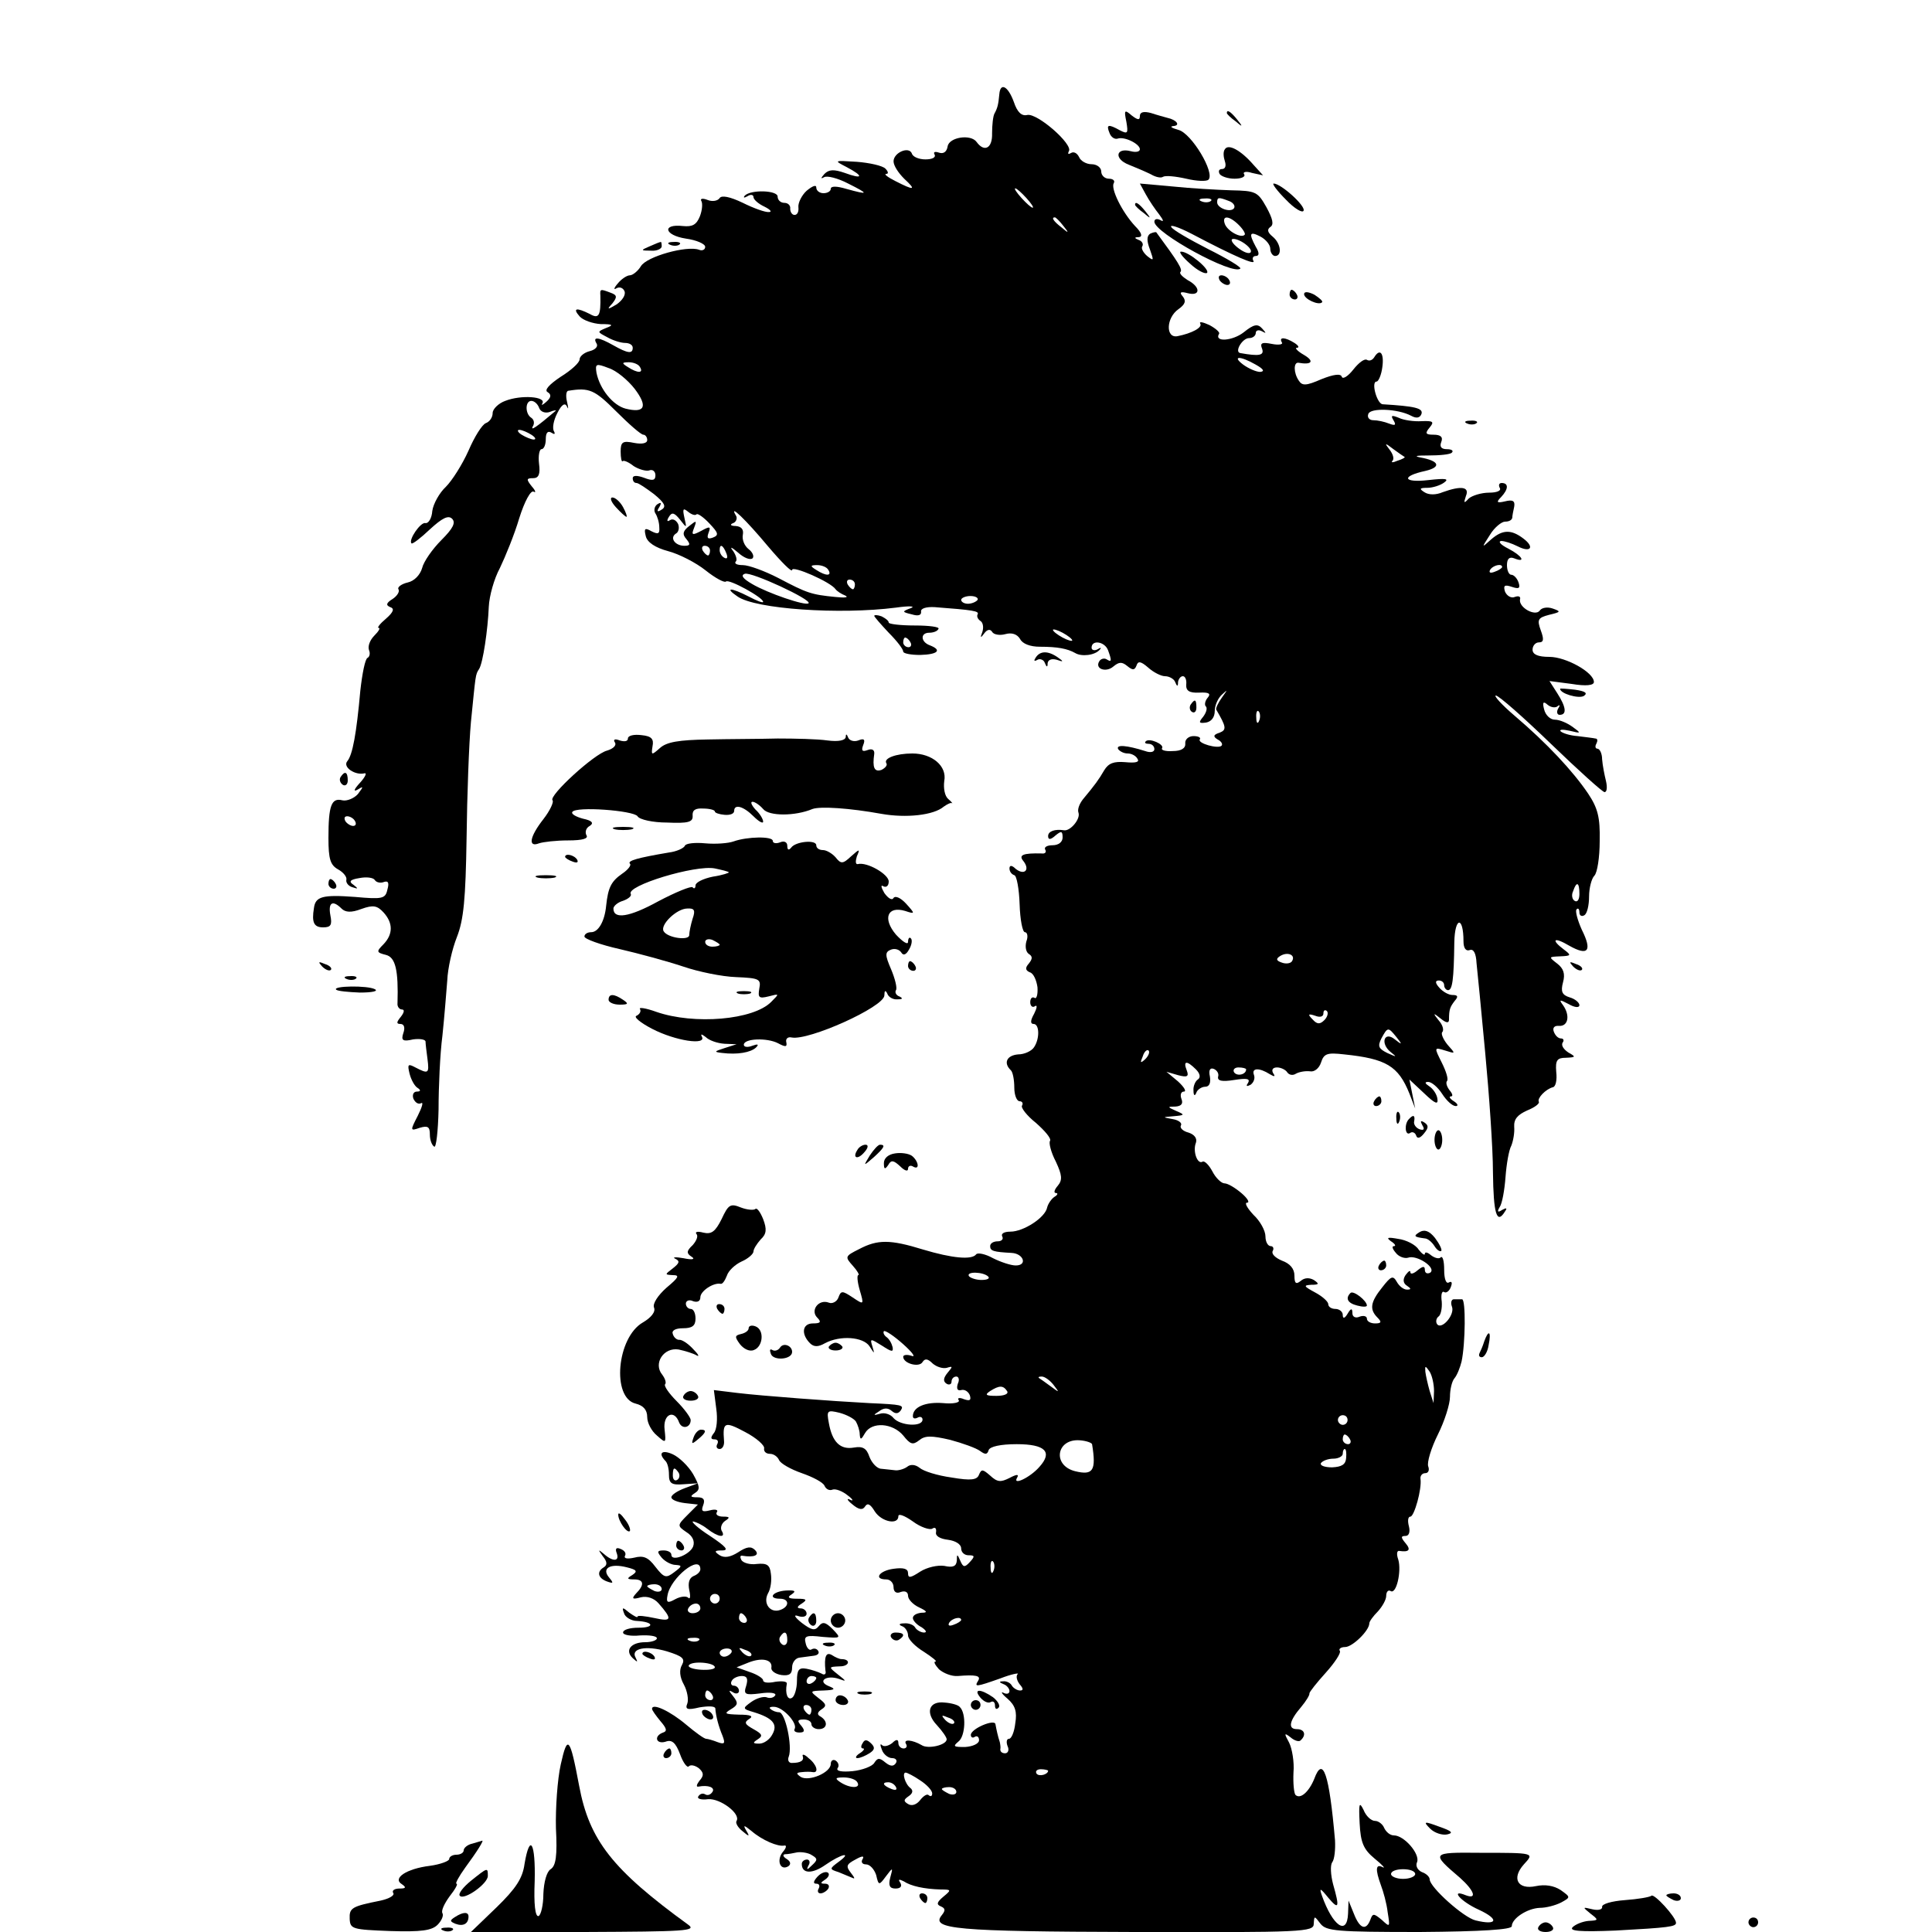 <?xml version="1.0" standalone="no"?>
<!DOCTYPE svg PUBLIC "-//W3C//DTD SVG 20010904//EN"
 "http://www.w3.org/TR/2001/REC-SVG-20010904/DTD/svg10.dtd">
<svg version="1.0" xmlns="http://www.w3.org/2000/svg"
 width="400pt" height="400pt" viewBox="0 0 400 400"
 preserveAspectRatio="xMidYMid meet">
<g transform="translate(0,400) scale(0.1,-0.1)"
fill="#000000" stroke="none">
<path d="M2069 3805 c-2 -22 -4 -29 -10 -40 -3 -5 -5 -24 -5 -41 1 -31 -16
-40 -32 -18 -12 17 -57 10 -60 -9 -2 -12 -9 -16 -18 -13 -9 3 -12 1 -9 -4 3
-6 -5 -10 -19 -10 -13 0 -26 5 -28 12 -6 16 -38 2 -38 -16 0 -9 10 -24 22 -36
26 -24 21 -25 -18 -5 -16 8 -25 15 -19 15 5 0 4 5 -2 11 -6 6 -33 12 -59 14
-48 3 -48 3 -21 -11 36 -19 34 -26 -4 -12 -23 8 -33 7 -42 -2 -8 -9 -8 -11 -1
-7 6 4 29 -2 50 -13 44 -22 43 -24 -4 -11 -20 6 -32 6 -32 0 0 -5 -7 -9 -15
-9 -8 0 -15 5 -15 12 0 6 -8 3 -20 -7 -10 -9 -18 -25 -17 -34 1 -9 -2 -16 -8
-16 -5 0 -9 6 -9 13 1 6 -4 12 -12 12 -8 0 -14 6 -14 13 0 13 -55 15 -68 2 -4
-5 -1 -5 6 -1 6 4 12 3 12 -2 0 -5 10 -14 23 -20 12 -6 16 -11 9 -11 -7 -1
-32 8 -54 19 -27 13 -44 16 -48 10 -4 -6 -15 -8 -25 -4 -10 4 -16 3 -13 -2 3
-5 2 -19 -3 -32 -7 -17 -15 -22 -35 -20 -44 5 -39 -19 6 -26 22 -3 40 -11 40
-17 0 -6 -6 -9 -13 -6 -25 9 -108 -14 -120 -34 -6 -10 -17 -19 -23 -19 -6 0
-18 -8 -25 -17 -8 -9 -9 -14 -3 -10 7 4 14 1 17 -6 3 -8 -5 -19 -16 -27 -20
-12 -21 -11 -9 2 10 13 10 17 -4 22 -21 8 -22 8 -21 -6 1 -42 -3 -49 -22 -38
-28 14 -36 12 -21 -5 7 -8 27 -15 44 -16 25 0 27 -2 11 -8 -19 -8 -19 -8 2
-19 12 -7 29 -12 37 -12 9 0 16 -4 16 -10 0 -13 -10 -12 -40 5 -30 17 -44 19
-35 4 4 -6 -2 -13 -14 -16 -12 -3 -21 -11 -21 -17 0 -7 -18 -23 -39 -36 -24
-16 -35 -28 -27 -32 8 -5 7 -11 -3 -20 -8 -7 -11 -8 -8 -3 8 14 -44 18 -77 5
-14 -5 -26 -17 -26 -25 0 -9 -6 -18 -14 -21 -8 -3 -24 -29 -36 -57 -13 -29
-34 -62 -47 -75 -13 -12 -26 -35 -28 -50 -1 -15 -8 -26 -14 -25 -10 3 -36 -35
-29 -42 2 -2 19 11 38 29 25 23 38 30 46 22 8 -8 2 -20 -22 -44 -19 -19 -37
-45 -40 -58 -4 -14 -16 -27 -30 -30 -13 -3 -22 -10 -19 -14 3 -5 -3 -14 -12
-20 -13 -8 -15 -13 -5 -17 9 -3 7 -10 -9 -24 -12 -10 -19 -19 -15 -19 4 0 0
-7 -9 -16 -9 -9 -14 -22 -11 -30 3 -7 1 -14 -3 -16 -5 -2 -11 -32 -15 -68 -8
-89 -16 -133 -27 -146 -10 -12 16 -30 36 -25 5 1 1 -8 -10 -20 -12 -13 -14
-19 -5 -14 13 8 13 7 1 -9 -8 -9 -23 -15 -32 -13 -23 6 -29 -11 -29 -78 0 -44
4 -56 20 -65 11 -6 19 -16 17 -22 -1 -6 5 -13 13 -15 12 -4 12 -3 2 5 -11 7
-7 11 12 14 15 3 29 1 32 -4 3 -5 12 -7 19 -4 9 3 11 -2 7 -16 -4 -19 -11 -20
-67 -15 -67 5 -82 1 -85 -23 -5 -30 0 -40 19 -40 16 0 19 5 15 25 -5 27 5 32
23 14 8 -8 20 -9 41 -1 25 9 33 7 46 -7 20 -22 20 -45 0 -66 -15 -15 -15 -17
5 -22 20 -5 26 -32 24 -100 -1 -7 4 -13 9 -13 6 0 5 -6 -2 -15 -9 -11 -10 -15
-1 -15 8 0 10 -8 6 -19 -5 -15 -1 -18 20 -13 14 2 25 0 26 -4 0 -5 2 -21 4
-36 4 -31 2 -32 -25 -18 -15 8 -17 7 -12 -13 3 -12 10 -25 16 -29 8 -5 7 -8
-1 -8 -7 0 -10 -7 -7 -15 4 -8 10 -12 16 -9 5 3 2 -8 -7 -26 -16 -31 -16 -32
4 -25 17 5 21 2 21 -14 0 -11 4 -22 9 -25 4 -3 8 32 9 77 0 46 3 115 8 153 4
38 8 89 10 114 1 25 10 65 20 90 14 36 18 78 20 205 1 88 5 196 9 240 10 99 9
98 17 110 8 13 18 81 20 129 1 22 11 58 23 80 11 23 30 69 40 103 11 35 24 59
30 55 5 -3 4 2 -4 11 -12 15 -11 17 3 17 11 0 15 8 12 30 -2 17 1 30 5 30 5 0
9 9 9 21 0 13 4 18 12 13 6 -4 8 -3 5 3 -4 6 -1 23 7 38 9 18 16 22 20 13 3
-7 3 -3 0 10 -3 12 -2 23 3 23 43 7 54 2 98 -42 27 -27 52 -49 57 -49 4 0 8
-5 8 -11 0 -7 -11 -9 -27 -6 -24 5 -28 2 -28 -18 0 -13 2 -22 4 -20 2 3 13 -2
23 -10 11 -7 26 -11 32 -9 7 3 13 -2 13 -10 0 -11 -6 -12 -24 -5 -14 5 -23 5
-23 -1 0 -6 3 -10 8 -10 4 0 20 -11 36 -23 22 -18 26 -26 16 -32 -9 -6 -11 -4
-5 5 5 9 4 11 -4 6 -6 -4 -8 -13 -4 -19 4 -6 8 -19 8 -29 1 -13 -2 -15 -16 -8
-14 8 -16 6 -12 -10 3 -13 20 -24 46 -31 23 -6 58 -24 78 -40 20 -16 39 -26
42 -23 6 6 77 -33 77 -42 0 -3 -13 2 -30 11 -37 19 -51 19 -23 0 37 -26 211
-38 328 -23 28 4 41 3 31 -1 -19 -7 -19 -8 2 -13 13 -4 20 -2 19 6 -1 6 10 10
28 9 79 -6 93 -8 89 -15 -2 -4 0 -9 5 -13 6 -3 8 -13 5 -23 -5 -13 -4 -14 4
-3 6 8 12 9 16 3 3 -6 16 -8 27 -5 14 4 25 0 31 -10 5 -10 21 -16 41 -16 37 0
57 -4 73 -13 13 -8 41 -5 51 7 4 4 2 5 -4 1 -7 -4 -13 -2 -13 3 0 17 27 13 34
-5 8 -22 8 -26 -3 -19 -5 3 -12 1 -15 -4 -10 -16 14 -24 29 -11 12 10 18 10
29 1 11 -9 15 -9 19 1 3 10 9 9 24 -4 11 -10 27 -18 35 -18 9 0 19 -6 21 -12
4 -10 6 -10 6 0 1 6 5 12 10 12 5 0 8 -8 7 -17 -1 -13 6 -18 27 -17 20 1 25
-2 17 -11 -5 -6 -7 -15 -3 -18 3 -4 0 -13 -6 -21 -10 -12 -9 -14 6 -12 11 2
18 11 18 24 0 12 7 27 15 34 12 11 12 11 0 -6 -8 -11 -13 -22 -12 -25 21 -36
22 -42 7 -48 -13 -4 -14 -8 -4 -14 8 -4 11 -10 8 -13 -7 -7 -50 5 -45 13 3 4
-3 7 -13 7 -10 0 -18 -7 -17 -15 1 -10 -8 -16 -26 -16 -15 -1 -25 2 -22 6 5 8
-27 22 -34 14 -3 -3 0 -5 6 -5 7 0 12 -5 12 -11 0 -6 -8 -8 -19 -4 -38 12 -61
14 -56 4 4 -5 12 -9 20 -9 8 0 17 -5 20 -11 5 -7 -4 -9 -25 -7 -24 2 -35 -2
-44 -17 -11 -19 -19 -30 -44 -60 -7 -9 -12 -21 -9 -28 4 -13 -17 -38 -30 -36
-19 3 -33 -2 -33 -12 0 -8 5 -8 15 1 12 10 15 10 15 -4 0 -9 -8 -16 -21 -16
-11 0 -18 -4 -15 -9 3 -5 0 -9 -7 -8 -39 1 -49 -3 -38 -16 14 -18 2 -30 -16
-16 -8 8 -13 8 -13 1 0 -6 4 -12 10 -14 5 -1 10 -29 11 -60 1 -32 6 -58 11
-58 5 0 7 -9 3 -19 -3 -11 -1 -22 5 -26 8 -5 8 -10 0 -20 -8 -9 -7 -14 2 -18
8 -2 14 -17 16 -31 1 -15 -2 -25 -6 -22 -5 3 -9 -1 -9 -9 0 -8 5 -12 10 -8 5
3 4 -4 -2 -16 -8 -14 -8 -21 -1 -21 12 0 13 -30 1 -48 -5 -8 -20 -15 -33 -15
-24 -2 -31 -18 -15 -33 4 -4 7 -20 7 -36 0 -15 5 -28 11 -28 5 0 8 -4 5 -9 -3
-4 10 -21 29 -36 18 -16 32 -32 29 -37 -3 -4 2 -24 12 -43 13 -28 14 -38 4
-50 -7 -8 -9 -15 -4 -15 5 0 4 -4 -3 -8 -6 -4 -13 -14 -15 -22 -4 -21 -49 -50
-76 -50 -13 0 -20 -4 -17 -10 3 -5 -1 -10 -9 -10 -9 0 -16 -4 -16 -10 0 -10 7
-12 44 -14 25 -1 34 -26 9 -26 -10 0 -31 7 -47 15 -16 9 -32 12 -35 8 -9 -12
-50 -8 -110 10 -68 21 -94 21 -132 1 -30 -15 -30 -16 -13 -35 9 -10 14 -19 11
-19 -3 0 -2 -14 3 -31 9 -31 9 -31 -15 -15 -21 14 -24 14 -29 0 -3 -9 -13 -14
-20 -11 -21 8 -39 -16 -24 -31 9 -9 7 -12 -9 -12 -22 0 -25 -22 -6 -41 8 -8
17 -8 31 0 32 17 79 13 92 -6 11 -17 11 -17 6 0 -5 16 -4 16 20 1 20 -13 24
-14 22 -3 -2 8 -7 17 -13 21 -5 4 -7 9 -5 12 3 2 21 -10 40 -27 19 -17 27 -28
17 -24 -9 3 -17 2 -17 -2 0 -14 33 -23 40 -11 5 8 11 7 21 -3 8 -7 21 -11 29
-9 13 4 13 3 2 -10 -9 -11 -10 -18 -2 -23 5 -3 10 -1 10 4 0 6 4 11 10 11 5 0
7 -7 3 -15 -3 -10 -1 -15 7 -13 7 2 15 -3 18 -11 3 -10 0 -12 -12 -8 -9 4 -15
3 -11 -2 3 -5 -12 -8 -32 -6 -37 3 -63 -8 -63 -27 0 -5 4 -6 10 -3 5 3 10 1
10 -4 0 -16 -46 -13 -60 3 -6 8 -19 12 -28 9 -14 -4 -15 -3 -2 5 9 7 18 8 26
1 8 -7 14 -6 19 1 7 11 3 12 -65 15 -76 4 -223 15 -273 21 l-49 6 5 -39 c3
-21 1 -43 -5 -50 -7 -9 -7 -13 1 -13 7 0 9 -4 6 -10 -3 -5 -1 -10 5 -10 6 0
10 8 9 17 -3 39 1 41 44 18 23 -12 41 -28 39 -34 -1 -6 4 -11 12 -11 8 0 16
-6 19 -13 3 -7 24 -19 47 -27 23 -8 44 -19 47 -26 3 -7 10 -11 17 -8 6 2 20
-3 31 -12 11 -8 13 -13 5 -9 -8 4 -6 -1 4 -9 14 -12 22 -13 27 -5 5 8 11 5 20
-10 14 -22 49 -29 49 -10 0 6 13 1 30 -11 16 -12 35 -18 40 -15 6 4 9 1 8 -7
-2 -8 8 -14 25 -16 15 -2 27 -9 27 -18 0 -8 7 -14 15 -14 13 0 14 -2 3 -14
-11 -12 -14 -11 -20 3 -6 14 -7 14 -7 0 -1 -12 -8 -15 -26 -11 -14 2 -36 -3
-50 -12 -20 -13 -25 -14 -25 -3 0 9 -9 12 -30 9 -30 -4 -42 -22 -15 -22 8 0
15 -7 15 -16 0 -10 6 -14 15 -10 9 3 15 0 15 -8 0 -7 10 -18 23 -24 17 -8 18
-11 5 -11 -10 -1 -18 -5 -18 -11 0 -5 8 -14 18 -19 9 -6 12 -11 5 -11 -6 0
-15 5 -18 10 -3 6 -14 10 -23 9 -11 0 -12 -3 -4 -6 6 -2 12 -11 12 -19 0 -8
15 -23 33 -34 17 -11 28 -20 24 -20 -5 0 -1 -7 7 -16 9 -8 26 -15 39 -14 37 3
49 1 42 -10 -8 -13 -5 -13 46 5 23 9 40 12 36 9 -4 -4 -2 -13 4 -21 8 -9 8
-13 1 -13 -6 0 -14 5 -17 10 -3 6 -12 10 -18 9 -9 0 -9 -2 1 -6 6 -2 12 -9 12
-14 0 -6 -6 -7 -12 -4 -7 4 -4 -2 8 -12 16 -14 20 -27 16 -51 -2 -18 -8 -32
-13 -32 -5 0 -6 -7 -3 -15 4 -8 1 -15 -5 -15 -6 0 -10 3 -10 8 1 4 0 10 -1 15
-4 12 -7 26 -9 37 -1 12 -51 -9 -51 -22 0 -5 4 -7 8 -4 5 3 9 0 9 -7 0 -7 -13
-13 -29 -14 -23 0 -26 1 -14 11 15 11 17 59 3 72 -3 4 -17 8 -31 9 -33 4 -41
-21 -16 -47 11 -12 20 -25 20 -29 0 -12 -39 -21 -52 -12 -19 11 -39 13 -32 2
3 -5 0 -9 -5 -9 -6 0 -11 5 -11 11 0 8 -4 9 -13 0 -8 -6 -17 -8 -21 -4 -4 4
-4 0 0 -10 3 -9 13 -17 21 -17 8 0 11 -5 8 -10 -5 -8 -12 -7 -22 1 -12 10 -16
10 -23 -1 -4 -7 -25 -15 -45 -17 -22 -2 -34 0 -31 6 4 5 2 12 -4 16 -5 3 -10
0 -10 -7 0 -18 -45 -37 -62 -27 -10 7 -10 9 2 10 8 1 18 1 23 0 13 -2 8 16 -9
29 -8 8 -14 9 -12 4 3 -9 -4 -14 -23 -14 -6 0 -9 6 -6 13 8 21 -7 92 -20 92
-6 0 -14 3 -18 7 -4 3 1 5 10 4 19 -3 47 -35 40 -46 -2 -4 2 -7 10 -7 11 0 12
4 4 14 -9 10 -8 13 5 13 9 0 16 -4 16 -10 0 -5 7 -10 15 -10 18 0 20 16 4 26
-8 4 -7 9 2 15 11 7 10 11 -6 23 -19 15 -19 15 10 16 24 1 26 3 11 9 -25 10
-5 24 21 15 16 -6 16 -5 -2 9 -20 16 -20 16 4 17 20 0 23 15 3 15 -4 0 -13 4
-19 8 -13 8 -17 -3 -14 -32 2 -7 -2 -10 -8 -6 -6 3 -20 8 -31 10 -16 3 -20 -2
-20 -25 0 -16 -5 -32 -10 -35 -9 -6 -15 8 -11 29 1 5 -10 6 -24 4 -14 -3 -25
-2 -25 3 0 4 -12 12 -27 17 l-28 10 25 10 c28 11 50 6 47 -11 -1 -6 8 -13 21
-15 16 -2 22 2 22 16 0 10 7 19 15 20 8 1 22 3 30 4 8 1 12 5 9 10 -3 5 -9 6
-14 3 -4 -3 -10 3 -12 13 -4 15 1 17 35 13 39 -3 39 -3 21 16 -15 15 -21 16
-29 6 -8 -10 -15 -8 -35 7 -15 12 -18 18 -7 14 9 -3 17 -1 17 5 0 6 -6 11 -12
11 -9 0 -8 4 2 10 12 8 10 10 -10 10 -18 0 -21 3 -11 9 10 7 7 9 -12 8 -28 -2
-38 -17 -12 -17 19 0 20 -16 1 -23 -21 -8 -37 13 -26 34 6 10 8 28 6 41 -2 18
-8 22 -29 20 -14 -2 -28 2 -32 8 -3 6 -3 10 2 9 24 -4 37 1 26 12 -8 8 -17 7
-35 -5 -16 -10 -28 -12 -38 -6 -12 8 -11 10 5 10 15 0 8 8 -25 30 -25 16 -40
30 -35 30 6 -1 19 -7 29 -15 23 -18 40 -20 30 -4 -3 6 0 15 7 20 11 7 10 9 -4
9 -10 0 -16 4 -13 9 4 5 -3 7 -14 4 -16 -4 -19 -2 -14 11 4 11 1 16 -12 16
-15 0 -16 2 -5 9 11 7 10 14 -4 39 -10 17 -29 35 -42 41 -22 10 -31 3 -16 -13
5 -4 8 -17 8 -29 0 -18 5 -22 30 -20 l30 2 -27 -10 c-16 -6 -28 -14 -28 -19 0
-5 12 -10 28 -12 l27 -3 -22 -22 c-21 -21 -21 -22 -2 -35 13 -8 18 -19 14 -30
-7 -17 -45 -32 -45 -17 0 5 -7 9 -16 9 -14 0 -14 -3 -4 -15 7 -8 20 -15 29
-15 14 -1 13 -3 -3 -15 -17 -13 -21 -12 -39 11 -15 20 -25 24 -44 19 -14 -3
-22 -2 -19 4 3 5 -1 11 -9 14 -9 4 -12 1 -8 -9 6 -17 -8 -18 -27 -1 -12 10
-12 9 -2 -5 9 -11 10 -18 2 -23 -15 -9 -12 -22 6 -29 14 -5 15 -4 5 8 -16 19
2 30 37 21 20 -5 23 -8 11 -16 -12 -7 -11 -9 4 -9 20 0 22 -11 4 -29 -10 -11
-8 -13 10 -8 13 3 27 -2 36 -12 30 -34 28 -39 -8 -31 -19 4 -35 6 -35 3 0 -3
-7 1 -17 8 -14 12 -16 12 -11 -1 2 -8 15 -16 27 -16 35 -2 37 -14 3 -14 -18 0
-32 -4 -32 -10 0 -5 16 -8 35 -6 19 1 35 -1 35 -6 0 -4 -11 -8 -24 -8 -30 0
-43 -17 -26 -33 10 -9 11 -9 6 1 -11 19 21 26 65 13 32 -10 38 -15 31 -28 -6
-10 -5 -25 4 -41 7 -13 10 -31 7 -39 -5 -12 0 -14 25 -8 18 3 32 3 33 -2 1
-16 7 -38 15 -57 6 -16 4 -18 -10 -13 -10 4 -21 7 -24 7 -4 0 -22 13 -41 29
-33 28 -71 46 -71 33 0 -3 8 -14 17 -25 13 -15 15 -21 6 -24 -20 -7 -15 -25 5
-19 13 5 21 -2 30 -26 6 -17 15 -29 18 -25 4 4 13 2 21 -4 10 -9 11 -15 1 -26
-6 -8 -7 -13 -2 -12 21 4 35 -2 29 -11 -4 -6 -10 -8 -15 -5 -5 3 -11 1 -14 -4
-4 -5 6 -8 20 -6 25 2 68 -30 59 -45 -3 -4 3 -14 12 -21 14 -12 16 -12 8 1 -7
12 -5 12 11 -1 22 -19 55 -33 68 -30 5 1 4 -5 -3 -13 -14 -17 -6 -40 11 -30 6
4 5 10 -3 15 -8 5 -9 9 -4 10 6 0 17 2 26 4 9 1 23 -1 30 -6 12 -7 12 -10 0
-21 -10 -10 -12 -10 -7 0 4 6 2 12 -3 12 -6 0 -11 -4 -11 -9 0 -21 22 -21 49
-2 33 23 57 28 27 6 -19 -14 -19 -15 0 -21 10 -4 24 -10 29 -12 6 -3 4 1 -3
10 -11 14 -10 18 9 28 14 8 19 8 15 1 -4 -6 -1 -11 7 -11 8 0 17 -10 21 -22 5
-22 6 -22 20 -3 15 20 15 19 9 -3 -4 -16 -1 -22 11 -22 11 0 14 5 10 12 -5 7
-3 8 7 3 15 -10 42 -16 77 -17 22 0 22 -1 5 -15 -13 -11 -15 -16 -5 -20 9 -4
10 -8 2 -18 -24 -29 27 -34 398 -35 351 -1 372 0 372 17 1 17 1 17 14 0 12
-15 33 -17 205 -17 130 1 191 5 191 12 0 16 32 37 58 38 13 0 32 5 44 11 20
11 20 11 -1 26 -14 9 -32 12 -51 8 -38 -8 -51 16 -25 45 22 24 23 24 -92 24
-100 1 -101 0 -40 -52 29 -26 36 -45 12 -36 -34 14 -11 -13 27 -30 43 -20 38
-33 -7 -22 -25 6 -95 69 -95 85 0 5 -7 12 -16 15 -9 4 -14 13 -10 21 6 17 -27
55 -48 55 -8 0 -16 7 -20 15 -3 8 -12 15 -19 15 -8 0 -19 10 -24 23 -9 18 -10
13 -8 -28 2 -40 8 -54 31 -73 16 -13 23 -21 17 -18 -15 8 -16 -4 -4 -37 5 -13
12 -38 14 -56 5 -31 5 -32 -12 -16 -17 14 -19 14 -24 0 -9 -23 -22 -18 -34 13
l-11 27 -1 -27 c-2 -47 -32 -25 -54 37 -6 17 -4 17 13 -4 22 -26 24 -21 10 28
-5 19 -6 39 -2 45 5 6 7 27 6 46 -12 138 -25 176 -43 127 -11 -27 -29 -43 -39
-33 -3 4 -5 24 -4 46 2 22 -3 50 -9 62 -11 20 -10 21 3 11 8 -7 18 -10 21 -6
12 11 8 23 -8 23 -19 0 -16 17 9 46 10 12 18 25 17 28 0 3 15 22 34 43 18 20
32 41 29 45 -3 4 2 8 11 8 15 0 50 34 50 49 0 4 8 15 18 25 9 10 17 24 17 32
0 8 4 13 9 10 12 -8 23 41 16 65 -4 11 -3 19 2 18 20 -3 25 2 13 16 -10 12
-10 15 0 15 7 0 10 8 7 20 -3 11 -2 20 3 20 8 0 24 57 21 78 -1 6 3 12 10 12
6 0 9 6 6 14 -3 8 6 38 20 66 14 28 25 63 25 78 0 15 4 32 9 38 6 7 12 23 15
35 8 37 9 129 1 129 -4 0 -11 0 -17 0 -5 0 -7 -7 -4 -15 7 -17 -22 -50 -31
-36 -3 5 -1 12 3 15 5 3 8 17 7 31 -2 14 0 23 5 20 4 -3 11 2 14 11 3 8 2 12
-4 9 -6 -4 -10 7 -10 26 0 18 -3 29 -7 26 -3 -4 -12 -2 -20 4 -7 6 -13 8 -13
3 0 -4 -6 0 -13 9 -6 10 -26 20 -42 22 -22 4 -26 3 -15 -5 8 -5 11 -10 6 -10
-5 0 -3 -6 4 -14 6 -8 18 -12 25 -10 18 7 60 -21 46 -31 -6 -3 -11 -1 -11 6 0
8 -4 8 -15 -1 -8 -7 -15 -9 -15 -4 0 5 -4 2 -10 -6 -6 -9 -5 -17 3 -22 9 -6 9
-8 0 -8 -7 0 -16 7 -21 16 -8 14 -12 12 -30 -11 -25 -31 -27 -46 -10 -63 9 -9
8 -12 -5 -12 -9 0 -17 4 -17 10 0 5 -7 7 -15 4 -9 -4 -15 0 -15 7 0 11 -3 11
-10 -1 -6 -10 -10 -11 -10 -2 0 6 -7 12 -15 12 -8 0 -15 4 -15 10 0 5 -12 16
-27 24 -24 13 -25 15 -8 16 16 0 17 2 5 10 -9 5 -19 5 -27 -2 -10 -8 -13 -5
-13 11 0 14 -9 25 -26 31 -14 6 -22 14 -19 20 3 5 1 10 -4 10 -6 0 -11 9 -11
20 0 12 -11 32 -25 45 -13 14 -19 25 -13 25 6 0 1 9 -12 20 -13 11 -28 20 -35
20 -6 0 -18 11 -25 25 -7 13 -16 22 -20 20 -11 -7 -21 22 -14 39 3 9 -3 17
-15 21 -12 3 -19 10 -16 15 3 5 -5 11 -17 13 -22 4 -22 4 2 6 23 2 24 3 5 11
-18 8 -19 9 -1 9 12 1 16 6 12 16 -3 8 -1 15 5 15 6 0 1 9 -12 21 l-24 20 24
-7 c19 -5 23 -3 18 10 -8 20 0 21 19 2 9 -9 10 -17 4 -21 -5 -3 -10 -14 -9
-23 0 -11 3 -12 6 -4 2 6 11 12 18 12 9 0 12 8 10 21 -3 13 0 19 8 16 7 -3 11
-10 9 -16 -2 -9 8 -11 33 -7 26 4 34 3 29 -6 -5 -7 -3 -8 5 -4 7 5 10 14 7 21
-5 14 11 15 33 1 10 -6 12 -5 7 2 -4 7 -1 12 8 12 8 0 18 -5 21 -10 4 -6 12
-7 18 -3 7 4 20 6 29 5 9 -2 19 6 23 18 6 19 13 21 48 17 87 -9 112 -24 135
-81 l12 -31 -6 30 -6 30 31 -29 c22 -21 29 -24 27 -11 -1 9 -9 21 -17 26 -9 6
-10 9 -2 9 7 0 20 -11 29 -25 9 -14 21 -25 28 -25 6 0 4 5 -4 10 -8 5 -11 10
-6 10 5 0 3 6 -3 13 -6 8 -8 16 -5 19 3 4 -2 20 -11 38 -16 32 -16 32 7 25 22
-7 22 -7 5 12 -9 11 -14 23 -11 26 4 4 1 15 -7 24 -13 16 -12 17 4 4 11 -9 17
-10 17 -2 0 21 2 26 12 39 8 9 6 12 -5 12 -8 0 -20 7 -27 15 -9 10 -9 15 -1
15 6 0 11 -4 11 -10 0 -5 4 -10 8 -10 9 0 12 21 13 99 1 53 19 55 19 2 0 -14
5 -21 13 -18 8 3 13 -7 14 -27 2 -17 10 -101 18 -186 8 -85 16 -197 16 -247 1
-87 8 -109 25 -81 5 7 3 8 -6 3 -9 -6 -11 -4 -5 6 5 7 10 35 12 62 2 27 7 56
12 65 4 10 7 27 6 39 -1 16 7 25 27 34 15 6 26 14 24 18 -4 7 14 26 29 30 6 1
9 15 7 32 -2 24 2 29 20 29 21 1 21 2 5 11 -9 6 -15 14 -12 20 4 5 2 9 -3 9
-6 0 -12 6 -15 14 -3 8 1 13 11 12 19 -1 23 22 8 43 -9 12 -7 12 12 2 12 -7
22 -8 22 -2 0 5 -9 13 -20 16 -16 5 -19 12 -14 31 5 18 1 29 -12 39 -18 14
-18 14 6 15 23 1 24 2 8 14 -28 21 -21 27 11 8 39 -22 48 -11 26 33 -9 20 -14
39 -11 42 3 4 6 1 6 -6 0 -7 5 -9 10 -6 6 3 10 21 10 39 0 17 5 37 11 43 6 6
11 38 11 72 1 49 -4 68 -24 98 -31 46 -85 104 -152 161 -27 23 -44 42 -39 42
6 0 57 -45 114 -100 57 -55 107 -100 111 -100 5 0 6 10 3 23 -3 12 -7 32 -8
45 0 12 -5 22 -10 22 -4 0 -5 5 -2 10 3 6 3 11 -2 11 -4 1 -21 3 -37 5 -15 1
-31 6 -35 10 -3 4 5 4 19 1 24 -6 24 -5 6 8 -11 8 -27 15 -37 15 -9 0 -19 9
-22 21 -4 15 -2 18 7 10 7 -6 17 -7 21 -3 5 4 5 1 1 -5 -4 -7 -2 -13 3 -13 16
0 13 17 -5 45 l-16 25 46 -6 c30 -5 46 -3 46 4 0 20 -58 52 -92 52 -24 0 -35
5 -35 15 0 8 6 15 13 15 10 0 11 6 4 25 -8 22 -6 26 17 32 25 6 25 7 8 13 -11
4 -23 2 -27 -4 -9 -13 -44 6 -41 23 2 6 -3 8 -11 5 -7 -3 -16 2 -20 11 -4 13
-1 15 14 10 15 -5 18 -3 14 9 -3 9 -10 16 -15 16 -5 0 -9 9 -9 20 0 13 5 18
15 14 25 -10 17 5 -12 20 -16 8 -22 15 -15 16 7 0 22 -5 34 -11 27 -14 36 -2
12 16 -25 19 -43 19 -67 -2 -20 -18 -20 -18 -2 10 9 15 24 27 31 27 8 0 14 3
15 8 0 4 2 14 4 23 2 12 -3 15 -19 11 -17 -4 -19 -2 -8 9 15 16 16 29 1 29 -5
0 -7 -4 -4 -10 4 -6 -6 -10 -22 -10 -16 0 -35 -6 -42 -12 -10 -11 -11 -10 -6
5 8 19 -9 22 -48 8 -14 -6 -29 -6 -38 0 -11 7 -10 9 6 9 11 0 27 5 35 11 11 8
3 9 -33 5 -52 -6 -57 8 -6 19 34 8 29 21 -11 28 -14 3 -6 4 17 4 23 0 46 2 49
6 4 4 -1 7 -10 7 -12 0 -16 5 -12 15 4 10 -1 15 -16 15 -17 0 -18 3 -8 15 10
12 7 14 -17 13 -15 -1 -37 2 -47 7 -15 6 -17 5 -11 -5 6 -10 4 -12 -9 -7 -10
4 -24 7 -33 7 -8 0 -13 6 -10 13 4 13 61 11 89 -4 11 -6 18 -4 21 4 4 12 -14
16 -80 20 -12 0 -25 47 -13 47 4 0 10 14 12 30 4 29 -5 40 -17 20 -4 -6 -10
-8 -15 -5 -5 3 -17 -6 -28 -20 -11 -14 -22 -21 -24 -15 -2 7 -17 5 -42 -5 -32
-14 -40 -14 -47 -3 -11 16 -11 38 -1 37 28 -5 34 3 12 16 -14 8 -20 15 -15 15
6 0 3 5 -5 10 -19 12 -33 13 -26 1 3 -4 -6 -6 -21 -3 -20 4 -25 2 -20 -10 5
-14 -6 -16 -45 -9 -13 2 4 31 18 31 8 0 14 5 14 11 0 5 6 7 13 3 9 -5 9 -4 0
6 -9 10 -17 9 -38 -8 -23 -18 -62 -21 -51 -3 2 3 -7 11 -20 18 -13 6 -22 8
-19 3 5 -8 -17 -20 -47 -26 -25 -5 -24 38 2 56 14 10 16 17 9 26 -8 9 -5 11
10 7 27 -7 27 13 0 27 -11 7 -18 14 -15 17 5 5 -5 21 -50 82 -1 1 -7 0 -13 -3
-7 -5 -7 -15 0 -33 8 -23 8 -24 -6 -13 -8 7 -13 16 -10 20 3 5 -1 11 -7 13
-10 4 -10 6 0 6 8 1 6 9 -8 23 -27 29 -51 78 -44 89 3 5 -2 9 -10 9 -9 0 -16
7 -16 15 0 8 -9 15 -20 15 -11 0 -23 7 -26 15 -4 8 -11 12 -17 8 -5 -3 -7 -2
-4 4 9 14 -65 79 -86 75 -12 -3 -21 6 -28 27 -12 33 -28 41 -30 16z m56 -215
c10 -11 16 -20 13 -20 -3 0 -13 9 -23 20 -10 11 -16 20 -13 20 3 0 13 -9 23
-20z m76 -57 c13 -16 12 -17 -3 -4 -17 13 -22 21 -14 21 2 0 10 -8 17 -17z
m399 -288 c16 -9 19 -14 9 -15 -8 0 -24 7 -35 15 -24 18 -7 19 26 0z m-1286
-50 c28 -37 21 -51 -19 -41 -26 7 -53 40 -60 74 -3 19 -1 20 25 10 16 -5 40
-25 54 -43z m11 45 c8 -13 -5 -13 -25 0 -13 8 -13 10 2 10 9 0 20 -4 23 -10z
m-209 -84 c3 -9 13 -12 22 -9 9 4 15 4 12 2 -39 -33 -52 -42 -47 -32 4 6 3 14
-3 18 -13 8 -13 35 0 35 6 0 13 -6 16 -14z m-16 -56 c8 -5 11 -10 5 -10 -5 0
-17 5 -25 10 -8 5 -10 10 -5 10 6 0 17 -5 25 -10z m1808 -46 c2 -1 -5 -5 -15
-8 -9 -4 -14 -4 -10 0 4 4 1 14 -6 23 -11 14 -10 15 8 1 11 -8 21 -15 23 -16z
m-1466 -119 c2 3 15 -6 27 -19 18 -19 20 -24 7 -29 -11 -4 -13 -1 -9 10 5 13
3 14 -15 4 -19 -10 -21 -9 -15 6 6 16 5 16 -10 4 -13 -10 -15 -17 -6 -27 9
-11 8 -14 -4 -14 -19 0 -31 16 -18 25 6 3 8 12 5 20 -4 8 -11 12 -17 8 -6 -4
-7 -1 -2 7 6 10 11 9 23 -6 14 -18 14 -18 9 4 -4 18 -3 21 7 13 7 -6 15 -9 18
-6z m148 -66 c28 -33 50 -55 50 -49 0 10 80 -25 90 -40 3 -4 12 -10 20 -13 8
-4 -1 -5 -20 -3 -51 5 -59 8 -118 39 -29 15 -62 27 -74 27 -12 0 -18 3 -15 7
4 3 1 13 -5 22 -8 10 -4 9 10 -3 12 -11 25 -16 30 -12 4 4 0 13 -8 19 -9 7
-14 20 -12 30 2 11 -3 17 -15 18 -10 0 -13 3 -5 6 6 2 9 10 6 15 -17 28 21 -9
66 -63z m-120 -9 c0 -5 -2 -10 -4 -10 -3 0 -8 5 -11 10 -3 6 -1 10 4 10 6 0
11 -4 11 -10z m34 -6 c3 -8 2 -12 -4 -9 -6 3 -10 10 -10 16 0 14 7 11 14 -7z
m211 -34 c8 -13 -5 -13 -25 0 -13 8 -13 10 2 10 9 0 20 -4 23 -10z m1395 6 c0
-2 -7 -7 -16 -10 -8 -3 -12 -2 -9 4 6 10 25 14 25 6z m-1436 -75 c-6 -6 -85
21 -117 40 -19 11 -24 18 -15 21 13 5 140 -54 132 -61z m96 39 c0 -5 -2 -10
-4 -10 -3 0 -8 5 -11 10 -3 6 -1 10 4 10 6 0 11 -4 11 -10z m254 -32 c-3 -4
-12 -8 -20 -8 -8 0 -14 4 -14 8 0 4 9 8 19 8 11 0 17 -4 15 -8z m196 -84 c0
-2 -9 0 -20 6 -11 6 -20 13 -20 16 0 2 9 0 20 -6 11 -6 20 -13 20 -16z m387
-166 c-3 -8 -6 -5 -6 6 -1 11 2 17 5 13 3 -3 4 -12 1 -19z m-1872 -208 c3 -5
2 -10 -4 -10 -5 0 -13 5 -16 10 -3 6 -2 10 4 10 5 0 13 -4 16 -10z m2535 -151
c0 -11 -4 -18 -10 -14 -5 3 -7 12 -3 20 7 21 13 19 13 -6z m-595 -139 c-3 -5
-13 -6 -21 -3 -12 4 -13 8 -3 14 15 9 32 2 24 -11z m67 -122 c-9 -9 -15 -9
-24 1 -11 11 -10 13 5 8 10 -4 17 -2 17 5 0 6 3 8 7 5 4 -4 1 -13 -5 -19z
m149 -35 c13 -16 12 -17 -3 -5 -22 18 -31 -8 -9 -26 14 -11 13 -11 -7 -2 -18
9 -20 14 -12 30 13 24 14 24 31 3z m-520 -46 c-10 -9 -11 -8 -5 6 3 10 9 15
12 12 3 -3 0 -11 -7 -18z m209 -21 c0 -11 -19 -15 -25 -6 -3 5 1 10 9 10 9 0
16 -2 16 -4z m-534 -429 c4 -4 -2 -7 -14 -7 -11 0 -23 4 -26 8 -6 10 30 9 40
-1z m923 -237 l-1 -25 -8 25 c-4 14 -8 32 -9 40 -1 13 0 13 9 0 5 -8 9 -26 9
-40z m-788 13 c13 -17 13 -17 -6 -3 -11 8 -22 16 -24 17 -2 2 0 3 6 3 6 0 17
-8 24 -17z m-96 -13 c4 -6 -6 -10 -22 -10 -22 0 -25 2 -13 10 19 12 27 12 35
0z m-313 -63 c4 -7 8 -19 8 -27 1 -12 3 -11 11 3 14 24 57 21 79 -5 15 -19 20
-20 33 -10 12 10 25 10 64 1 26 -7 54 -17 62 -23 11 -8 15 -8 18 2 3 7 24 12
58 12 59 0 75 -16 47 -47 -19 -22 -57 -40 -46 -22 4 7 -1 7 -16 -1 -18 -9 -25
-9 -40 5 -15 13 -18 14 -23 2 -4 -11 -16 -13 -57 -6 -29 4 -58 13 -66 20 -9 7
-19 8 -26 2 -7 -5 -19 -8 -25 -7 -7 1 -20 2 -28 3 -9 0 -20 12 -25 25 -6 18
-14 22 -32 19 -28 -5 -45 11 -52 51 -5 26 -3 27 22 21 15 -4 30 -12 34 -18z
m1018 3 c0 -5 -4 -10 -10 -10 -5 0 -10 5 -10 10 0 6 5 10 10 10 6 0 10 -4 10
-10z m5 -40 c3 -5 1 -10 -4 -10 -6 0 -11 5 -11 10 0 6 2 10 4 10 3 0 8 -4 11
-10z m-534 -10 c9 -55 2 -65 -35 -56 -48 12 -39 68 10 64 13 -1 24 -5 25 -8z
m526 -29 c-1 -13 -9 -18 -29 -19 -16 0 -26 4 -23 9 4 5 15 9 26 9 10 0 19 5
19 10 0 6 2 10 4 10 3 0 4 -8 3 -19z m-1382 -30 c3 -5 2 -12 -3 -15 -5 -3 -9
1 -9 9 0 17 3 19 12 6z m652 -203 c-3 -8 -6 -5 -6 6 -1 11 2 17 5 13 3 -3 4
-12 1 -19z m-607 3 c0 -5 -6 -11 -14 -14 -9 -4 -12 -14 -9 -29 3 -13 2 -20 -2
-16 -4 4 -16 3 -27 -3 -16 -9 -19 -7 -16 8 6 36 68 86 68 54z m-80 -41 c0 -5
-7 -7 -15 -4 -8 4 -15 8 -15 10 0 2 7 4 15 4 8 0 15 -4 15 -10z m120 -20 c0
-5 -4 -10 -10 -10 -5 0 -10 5 -10 10 0 6 5 10 10 10 6 0 10 -4 10 -10z m-40
-20 c0 -5 -7 -10 -16 -10 -8 0 -12 5 -9 10 3 6 10 10 16 10 5 0 9 -4 9 -10z
m95 -20 c3 -5 1 -10 -4 -10 -6 0 -11 5 -11 10 0 6 2 10 4 10 3 0 8 -4 11 -10z
m445 -4 c0 -2 -7 -7 -16 -10 -8 -3 -12 -2 -9 4 6 10 25 14 25 6z m-360 -42 c0
-8 -5 -12 -10 -9 -6 4 -8 11 -5 16 9 14 15 11 15 -7z m-183 0 c-3 -3 -12 -4
-19 -1 -8 3 -5 6 6 6 11 1 17 -2 13 -5z m67 -26 c-3 -4 -9 -8 -15 -8 -5 0 -9
4 -9 8 0 5 7 9 15 9 8 0 12 -4 9 -9z m41 -6 c-3 -3 -11 0 -18 7 -9 10 -8 11 6
5 10 -3 15 -9 12 -12z m-75 -24 c0 -4 -13 -6 -29 -5 -16 1 -27 5 -25 9 6 10
54 6 54 -4z m65 -38 c-6 -18 -3 -20 29 -16 20 3 34 1 31 -4 -3 -5 -11 -7 -18
-4 -7 2 -21 -2 -32 -10 -18 -13 -18 -14 6 -21 39 -12 50 -25 38 -46 -5 -10
-17 -19 -27 -19 -14 0 -14 2 -3 9 11 7 9 11 -9 21 -18 10 -20 14 -9 21 10 6 3
9 -21 9 -29 1 -32 2 -17 11 15 9 16 13 5 27 -10 12 -10 14 0 8 6 -4 12 -2 12
3 0 6 -5 11 -11 11 -5 0 -7 5 -4 10 3 6 13 10 21 10 11 0 13 -6 9 -20z m145
16 c0 -3 -4 -8 -10 -11 -5 -3 -10 -1 -10 4 0 6 5 11 10 11 6 0 10 -2 10 -4z
m-215 -36 c3 -5 1 -10 -4 -10 -6 0 -11 5 -11 10 0 6 2 10 4 10 3 0 8 -4 11
-10z m205 -30 c0 -5 -2 -10 -4 -10 -3 0 -8 5 -11 10 -3 6 -1 10 4 10 6 0 11
-4 11 -10z m295 -28 c-3 -3 -11 0 -18 7 -9 10 -8 11 6 5 10 -3 15 -9 12 -12z
m195 -98 c0 -8 -19 -13 -24 -6 -3 5 1 9 9 9 8 0 15 -2 15 -3z m-265 -20 c14
-9 25 -21 25 -27 0 -6 -3 -7 -7 -4 -3 4 -11 -1 -18 -10 -7 -9 -17 -13 -25 -8
-10 6 -9 9 1 16 9 6 10 12 4 17 -11 8 -18 32 -10 32 3 0 17 -7 30 -16z m-130
-4 c8 -13 -15 -13 -35 0 -12 8 -11 10 7 10 12 0 25 -4 28 -10z m80 -10 c3 -6
-1 -7 -9 -4 -18 7 -21 14 -7 14 6 0 13 -4 16 -10z m125 -10 c0 -5 -7 -7 -15
-4 -8 4 -15 8 -15 10 0 2 7 4 15 4 8 0 15 -4 15 -10z m950 -170 c0 -5 -11 -10
-25 -10 -14 0 -25 5 -25 10 0 6 11 10 25 10 14 0 25 -4 25 -10z"/>
<path d="M2332 3748 c4 -24 3 -26 -13 -18 -25 14 -29 12 -22 -5 3 -9 11 -14
17 -12 14 5 46 -11 46 -22 0 -5 -8 -7 -19 -4 -31 8 -35 -16 -4 -28 15 -6 36
-15 46 -20 10 -6 21 -8 25 -5 5 3 26 1 48 -4 21 -5 42 -6 46 -2 14 14 -35 96
-62 103 -14 4 -19 7 -11 8 16 1 7 13 -12 17 -7 2 -22 6 -34 10 -15 4 -23 2
-23 -6 0 -9 -4 -9 -17 1 -15 13 -16 11 -11 -13z"/>
<path d="M2540 3766 c0 -2 8 -10 18 -17 15 -13 16 -12 3 4 -13 16 -21 21 -21
13z"/>
<path d="M2536 3691 c-4 -5 -3 -16 0 -25 3 -9 1 -16 -6 -16 -6 0 -8 -4 -5 -10
3 -5 17 -10 31 -10 14 0 23 4 20 9 -4 5 4 7 16 3 l23 -5 -20 22 c-26 30 -52
44 -59 32z"/>
<path d="M2372 3598 c7 -13 20 -32 28 -42 9 -12 10 -16 3 -12 -7 4 -13 3 -13
-3 0 -23 163 -112 178 -97 2 3 -28 21 -66 40 -39 20 -74 40 -77 46 -4 6 15 0
42 -14 91 -48 134 -66 128 -56 -3 5 -1 10 5 10 7 0 8 6 0 19 -15 28 -13 33 10
21 11 -6 20 -17 20 -25 0 -8 5 -15 10 -15 15 0 12 26 -5 40 -11 9 -12 15 -5
20 8 5 5 17 -8 41 -18 32 -22 34 -73 35 -30 1 -84 4 -122 8 l-67 6 12 -22z
m135 -14 c-3 -3 -12 -4 -19 -1 -8 3 -5 6 6 6 11 1 17 -2 13 -5z m37 0 c9 -3
14 -10 11 -15 -7 -10 -35 0 -35 12 0 11 3 11 24 3z m21 -50 c9 -9 14 -18 12
-20 -7 -8 -35 7 -41 22 -7 19 9 18 29 -2z m25 -54 c0 -6 -9 -5 -20 2 -11 7
-20 16 -20 21 0 4 9 3 20 -3 11 -6 20 -15 20 -20z"/>
<path d="M2662 3587 c18 -19 35 -29 37 -23 4 10 -47 56 -62 56 -4 0 7 -15 25
-33z"/>
<path d="M2350 3576 c0 -2 8 -10 18 -17 15 -13 16 -12 3 4 -13 16 -21 21 -21
13z"/>
<path d="M1345 3490 c-19 -8 -19 -9 3 -9 12 -1 22 4 22 9 0 6 -1 10 -2 9 -2 0
-12 -4 -23 -9z"/>
<path d="M1388 3493 c7 -3 16 -2 19 1 4 3 -2 6 -13 5 -11 0 -14 -3 -6 -6z"/>
<path d="M2464 3454 c15 -14 31 -22 35 -19 7 7 -39 45 -54 44 -5 0 3 -11 19
-25z"/>
<path d="M2525 3420 c3 -5 11 -10 16 -10 6 0 7 5 4 10 -3 6 -11 10 -16 10 -6
0 -7 -4 -4 -10z"/>
<path d="M2670 3390 c0 -5 5 -10 11 -10 5 0 7 5 4 10 -3 6 -8 10 -11 10 -2 0
-4 -4 -4 -10z"/>
<path d="M2700 3391 c0 -10 30 -24 37 -17 3 2 -5 9 -16 16 -12 6 -21 7 -21 1z"/>
<path d="M3038 3123 c7 -3 16 -2 19 1 4 3 -2 6 -13 5 -11 0 -14 -3 -6 -6z"/>
<path d="M1275 2950 c10 -11 20 -20 22 -20 2 0 -1 9 -7 20 -6 11 -16 20 -22
20 -6 0 -3 -9 7 -20z"/>
<path d="M1810 2725 c0 -2 14 -18 30 -35 17 -17 30 -34 30 -39 0 -4 16 -7 35
-7 37 1 46 10 20 20 -19 7 -20 26 -1 26 8 0 17 3 19 8 3 4 -19 7 -49 7 -30 0
-54 3 -54 6 0 4 -7 9 -15 13 -8 3 -15 3 -15 1z m75 -55 c3 -5 1 -10 -4 -10 -6
0 -11 5 -11 10 0 6 2 10 4 10 3 0 8 -4 11 -10z"/>
<path d="M2144 2638 c-4 -6 -3 -8 4 -4 5 3 13 0 15 -6 4 -10 6 -10 6 -1 1 7 8
10 19 7 14 -5 15 -4 2 5 -20 14 -37 14 -46 -1z"/>
<path d="M3230 2574 c0 -10 38 -21 49 -15 9 6 3 10 -18 13 -17 2 -31 3 -31 2z"/>
<path d="M2465 2541 c-3 -5 -2 -12 3 -15 5 -3 9 1 9 9 0 17 -3 19 -12 6z"/>
<path d="M1300 2471 c0 -6 -7 -7 -17 -4 -10 4 -14 2 -10 -4 4 -6 -3 -13 -16
-17 -26 -6 -122 -94 -113 -103 3 -3 -5 -21 -19 -39 -29 -37 -32 -59 -9 -50 9
3 36 6 60 6 31 0 43 4 38 11 -3 6 -1 15 7 19 9 6 5 11 -14 15 -15 4 -25 10
-22 14 7 12 127 3 135 -9 4 -7 32 -13 61 -13 44 -2 54 1 53 14 -1 12 6 16 22
15 13 0 24 -3 24 -6 0 -3 9 -6 20 -7 11 -1 20 2 20 8 0 15 19 10 40 -11 11
-11 20 -16 20 -11 0 5 -7 17 -16 25 -8 9 -11 16 -6 16 5 0 15 -7 22 -15 12
-15 66 -15 102 0 16 6 77 2 143 -10 51 -9 108 -3 129 15 7 5 15 9 17 7 2 -1
-1 3 -8 9 -7 6 -10 22 -8 37 6 31 -25 57 -66 57 -34 0 -60 -10 -54 -20 3 -4
-2 -10 -10 -14 -15 -5 -19 5 -15 33 1 8 -4 12 -14 8 -11 -4 -13 -1 -9 10 5 12
2 15 -10 10 -8 -3 -18 -1 -21 6 -3 8 -5 8 -5 1 -1 -7 -15 -10 -38 -7 -21 3
-67 4 -103 4 -36 -1 -101 -1 -145 -2 -59 -1 -85 -5 -99 -18 -17 -15 -18 -15
-15 4 3 15 -2 21 -23 23 -16 2 -28 -1 -28 -7z"/>
<path d="M705 2391 c-3 -5 -1 -12 5 -16 5 -3 10 1 10 9 0 18 -6 21 -15 7z"/>
<path d="M1273 2283 c9 -2 25 -2 35 0 9 3 1 5 -18 5 -19 0 -27 -2 -17 -5z"/>
<path d="M1519 2258 c-11 -4 -37 -6 -59 -4 -21 2 -40 0 -42 -5 -2 -5 -17 -12
-33 -14 -65 -11 -86 -17 -81 -23 4 -3 -4 -13 -16 -21 -23 -16 -29 -29 -33 -66
-3 -32 -16 -55 -31 -55 -8 0 -14 -4 -14 -9 0 -5 33 -17 73 -26 39 -9 98 -25
131 -36 32 -11 81 -21 110 -22 48 -2 52 -4 48 -24 -3 -18 -1 -21 19 -16 23 6
23 6 6 -11 -37 -38 -160 -48 -238 -21 -22 8 -37 10 -34 6 3 -5 -1 -11 -7 -14
-7 -2 7 -14 32 -27 48 -25 114 -35 103 -16 -3 6 0 5 8 -1 7 -7 24 -13 39 -14
l25 -1 -25 -8 c-22 -7 -22 -8 -5 -10 32 -4 59 1 70 11 7 7 4 8 -7 4 -10 -4
-18 -3 -18 2 0 13 48 15 71 3 15 -8 19 -8 17 2 -2 7 3 12 11 10 35 -7 191 63
192 87 0 10 2 12 6 4 2 -7 12 -13 21 -12 11 0 12 2 4 6 -6 2 -10 8 -7 13 3 4
-2 24 -10 43 -13 30 -13 36 0 41 8 3 17 0 21 -6 4 -7 10 -5 16 6 6 10 7 20 4
23 -3 4 -6 0 -6 -7 0 -7 -11 0 -25 15 -28 33 -18 60 19 49 21 -7 21 -6 2 15
-11 12 -22 17 -26 12 -3 -6 -11 -1 -19 10 -7 12 -8 18 -2 14 6 -3 11 1 11 10
0 15 -45 41 -64 36 -5 -1 -5 6 -2 16 7 16 6 16 -12 0 -17 -16 -21 -16 -32 -2
-7 8 -19 15 -26 15 -8 0 -14 4 -14 10 0 12 -43 8 -52 -5 -5 -6 -8 -5 -8 4 0 7
-6 11 -15 7 -8 -3 -15 -2 -15 3 0 10 -53 9 -81 -1z m-10 -64 c1 -1 -13 -6 -33
-9 -20 -4 -36 -12 -36 -18 0 -6 -3 -8 -6 -4 -3 3 -35 -10 -71 -29 -60 -33 -93
-38 -93 -15 0 5 9 13 20 16 11 4 18 10 16 14 -11 17 134 61 174 53 14 -3 27
-6 29 -8z m-75 -96 c-4 -13 -7 -28 -7 -34 0 -12 -45 -6 -53 8 -8 13 27 47 49
47 15 1 17 -4 11 -21z m56 -54 c0 -2 -7 -4 -15 -4 -8 0 -15 4 -15 10 0 5 7 7
15 4 8 -4 15 -8 15 -10z"/>
<path d="M1170 2226 c0 -2 7 -7 16 -10 8 -3 12 -2 9 4 -6 10 -25 14 -25 6z"/>
<path d="M1113 2183 c9 -2 25 -2 35 0 9 3 1 5 -18 5 -19 0 -27 -2 -17 -5z"/>
<path d="M680 2170 c0 -5 5 -10 11 -10 5 0 7 5 4 10 -3 6 -8 10 -11 10 -2 0
-4 -4 -4 -10z"/>
<path d="M667 1999 c7 -7 15 -10 18 -7 3 3 -2 9 -12 12 -14 6 -15 5 -6 -5z"/>
<path d="M1880 2000 c0 -5 5 -10 11 -10 5 0 7 5 4 10 -3 6 -8 10 -11 10 -2 0
-4 -4 -4 -10z"/>
<path d="M3257 1999 c7 -7 15 -10 18 -7 3 3 -2 9 -12 12 -14 6 -15 5 -6 -5z"/>
<path d="M718 1973 c7 -3 16 -2 19 1 4 3 -2 6 -13 5 -11 0 -14 -3 -6 -6z"/>
<path d="M696 1951 c3 -3 25 -5 49 -6 26 0 39 3 31 7 -15 8 -88 7 -80 -1z"/>
<path d="M1528 1943 c6 -2 18 -2 25 0 6 3 1 5 -13 5 -14 0 -19 -2 -12 -5z"/>
<path d="M1260 1930 c0 -5 10 -10 23 -10 18 0 19 2 7 10 -19 13 -30 13 -30 0z"/>
<path d="M2845 1720 c-3 -5 -1 -10 4 -10 6 0 11 5 11 10 0 6 -2 10 -4 10 -3 0
-8 -4 -11 -10z"/>
<path d="M2891 1684 c0 -11 3 -14 6 -6 3 7 2 16 -1 19 -3 4 -6 -2 -5 -13z"/>
<path d="M2917 1683 c-10 -10 -8 -35 2 -29 5 4 11 1 13 -5 2 -7 8 -6 16 4 10
12 10 17 1 23 -8 5 -9 3 -4 -6 5 -8 3 -11 -6 -8 -8 3 -13 11 -11 17 2 12 -2
14 -11 4z"/>
<path d="M2970 1640 c0 -11 4 -20 8 -20 4 0 8 9 8 20 0 11 -4 20 -8 20 -4 0
-8 -9 -8 -20z"/>
<path d="M1775 1619 c-11 -17 1 -21 15 -4 8 9 8 15 2 15 -6 0 -14 -5 -17 -11z"/>
<path d="M1801 1608 c-14 -23 -14 -23 8 -4 22 20 25 26 13 26 -4 0 -13 -10
-21 -22z"/>
<path d="M1853 1612 c-14 -2 -23 -10 -23 -20 0 -13 2 -14 9 -4 6 11 11 10 25
-3 9 -9 16 -11 16 -5 0 6 5 8 10 5 15 -9 12 11 -2 22 -7 5 -23 7 -35 5z"/>
<path d="M1494 1476 c-13 -26 -21 -32 -38 -28 -11 3 -18 2 -14 -3 4 -4 0 -14
-8 -23 -13 -12 -13 -17 -2 -24 8 -5 2 -7 -17 -3 -16 3 -24 2 -17 -1 10 -5 9
-9 -5 -20 -17 -13 -17 -13 0 -14 15 0 12 -5 -13 -26 -18 -16 -29 -33 -26 -41
4 -9 -6 -21 -23 -31 -54 -31 -65 -156 -15 -168 16 -4 24 -13 24 -28 0 -12 9
-29 20 -38 19 -17 19 -16 16 12 -4 32 20 43 30 15 6 -15 24 -11 24 5 0 5 -13
23 -29 39 -16 16 -27 32 -24 35 3 3 0 12 -6 20 -19 23 3 57 34 52 14 -3 30 -8
37 -12 7 -4 4 2 -7 13 -11 12 -24 20 -29 19 -5 0 -11 5 -13 12 -3 7 5 12 21
12 19 0 26 5 26 20 0 11 -4 20 -10 20 -5 0 -10 5 -10 11 0 6 7 9 15 5 9 -3 15
0 15 8 0 13 27 31 42 28 4 -1 9 7 13 17 3 10 17 23 30 29 14 6 25 16 25 21 0
5 7 16 15 25 12 11 13 21 5 42 -6 15 -13 24 -16 21 -3 -3 -17 -2 -30 3 -22 9
-26 6 -40 -24z"/>
<path d="M2939 1449 c-13 -8 -12 -10 11 -13 6 0 15 -8 20 -16 5 -8 11 -12 14
-10 2 3 -4 15 -13 27 -12 15 -22 18 -32 12z"/>
<path d="M2855 1380 c-3 -5 -1 -10 4 -10 6 0 11 5 11 10 0 6 -2 10 -4 10 -3 0
-8 -4 -11 -10z"/>
<path d="M2796 1323 c-11 -11 -6 -21 14 -26 11 -3 20 -3 20 0 0 10 -28 32 -34
26z"/>
<path d="M1485 1290 c3 -5 8 -10 11 -10 2 0 4 5 4 10 0 6 -5 10 -11 10 -5 0
-7 -4 -4 -10z"/>
<path d="M1550 1250 c0 -5 -7 -10 -16 -12 -13 -3 -13 -6 -2 -21 8 -10 20 -16
29 -12 19 7 22 42 3 49 -8 3 -14 1 -14 -4z"/>
<path d="M3073 1223 c-3 -10 -8 -21 -10 -25 -2 -5 0 -8 5 -8 5 0 12 11 14 25
6 29 0 33 -9 8z"/>
<path d="M1615 1210 c-4 -6 -11 -8 -16 -5 -5 3 -6 0 -3 -8 5 -15 44 -12 44 4
0 13 -18 20 -25 9z"/>
<path d="M1716 1212 c-2 -4 4 -8 14 -8 10 0 16 4 14 8 -3 4 -9 8 -14 8 -5 0
-11 -4 -14 -8z"/>
<path d="M1415 1110 c-3 -5 3 -10 15 -10 12 0 18 5 15 10 -3 6 -10 10 -15 10
-5 0 -12 -4 -15 -10z"/>
<path d="M1436 1024 c-5 -14 -4 -15 9 -4 17 14 19 20 6 20 -5 0 -12 -7 -15
-16z"/>
<path d="M1280 864 c0 -13 18 -39 24 -34 2 3 -2 14 -10 24 -8 11 -14 16 -14
10z"/>
<path d="M1400 800 c0 -5 5 -10 11 -10 5 0 7 5 4 10 -3 6 -8 10 -11 10 -2 0
-4 -4 -4 -10z"/>
<path d="M1675 651 c-3 -5 -1 -12 5 -16 5 -3 10 1 10 9 0 18 -6 21 -15 7z"/>
<path d="M1720 645 c0 -8 7 -15 15 -15 8 0 15 7 15 15 0 8 -7 15 -15 15 -8 0
-15 -7 -15 -15z"/>
<path d="M1845 610 c4 -6 11 -8 16 -5 14 9 11 15 -7 15 -8 0 -12 -5 -9 -10z"/>
<path d="M1708 593 c7 -3 16 -2 19 1 4 3 -2 6 -13 5 -11 0 -14 -3 -6 -6z"/>
<path d="M1330 576 c0 -2 7 -7 16 -10 8 -3 12 -2 9 4 -6 10 -25 14 -25 6z"/>
<path d="M1778 493 c6 -2 18 -2 25 0 6 3 1 5 -13 5 -14 0 -19 -2 -12 -5z"/>
<path d="M2030 485 c7 -8 16 -12 21 -9 5 3 9 0 9 -7 0 -7 3 -9 7 -5 5 4 -1 14
-11 22 -26 18 -42 18 -26 -1z"/>
<path d="M1730 480 c0 -5 7 -10 16 -10 8 0 12 5 9 10 -3 6 -10 10 -16 10 -5 0
-9 -4 -9 -10z"/>
<path d="M2010 470 c0 -5 5 -10 10 -10 6 0 10 5 10 10 0 6 -4 10 -10 10 -5 0
-10 -4 -10 -10z"/>
<path d="M1455 450 c3 -5 11 -10 16 -10 6 0 7 5 4 10 -3 6 -11 10 -16 10 -6 0
-7 -4 -4 -10z"/>
<path d="M1161 347 c-7 -31 -11 -91 -10 -132 3 -57 0 -78 -11 -85 -8 -5 -14
-26 -15 -51 0 -23 -5 -44 -10 -46 -7 -2 -10 25 -8 72 2 80 -10 101 -21 36 -4
-30 -18 -51 -58 -90 l-53 -51 235 0 c208 1 233 2 215 15 -157 114 -205 175
-226 288 -19 101 -24 107 -38 44z"/>
<path d="M1786 391 c-4 -6 -4 -11 1 -11 4 0 1 -5 -7 -10 -8 -5 -10 -10 -5 -10
6 0 17 5 25 10 11 7 12 12 4 20 -9 9 -14 9 -18 1z"/>
<path d="M1375 370 c-3 -5 -1 -10 4 -10 6 0 11 5 11 10 0 6 -2 10 -4 10 -3 0
-8 -4 -11 -10z"/>
<path d="M2961 214 c9 -9 25 -14 35 -12 14 3 10 7 -16 16 -32 12 -34 11 -19
-4z"/>
<path d="M978 183 c-10 -2 -18 -9 -18 -14 0 -5 -7 -9 -15 -9 -8 0 -15 -4 -15
-9 0 -4 -18 -11 -40 -14 -49 -6 -78 -26 -58 -38 10 -7 8 -9 -5 -9 -10 0 -16
-4 -13 -9 4 -5 -8 -12 -26 -16 -60 -12 -65 -15 -64 -38 1 -21 6 -22 84 -25 64
-2 86 1 98 13 8 8 13 19 10 24 -3 5 4 20 15 35 11 14 18 26 14 26 -3 0 5 15
18 33 25 34 40 58 35 56 -2 -1 -11 -3 -20 -6z"/>
<path d="M975 106 c-16 -13 -27 -27 -23 -31 9 -10 58 25 58 41 0 18 0 18 -35
-10z"/>
<path d="M1692 114 c-8 -9 -9 -14 -2 -14 6 0 8 -4 5 -10 -3 -5 -2 -10 4 -10 5
0 13 5 16 10 3 6 0 10 -7 10 -10 0 -10 2 1 9 7 5 9 11 5 14 -5 3 -15 -1 -22
-9z"/>
<path d="M1905 70 c3 -5 8 -10 11 -10 2 0 4 5 4 10 0 6 -5 10 -11 10 -5 0 -7
-4 -4 -10z"/>
<path d="M3419 75 c-4 -3 -28 -7 -55 -9 -27 -2 -48 -8 -47 -14 1 -5 -7 -8 -20
-5 -21 5 -21 5 -4 -9 17 -13 17 -14 -4 -15 -12 -1 -27 -7 -33 -13 -8 -8 15
-10 89 -7 110 6 125 8 125 16 0 12 -46 62 -51 56z"/>
<path d="M3450 76 c0 -2 7 -6 15 -10 8 -3 15 -1 15 4 0 6 -7 10 -15 10 -8 0
-15 -2 -15 -4z"/>
<path d="M942 31 c-11 -7 -11 -9 1 -14 16 -6 27 0 27 15 0 10 -11 10 -28 -1z"/>
<path d="M3620 20 c0 -5 5 -10 10 -10 6 0 10 5 10 10 0 6 -4 10 -10 10 -5 0
-10 -4 -10 -10z"/>
<path d="M3185 10 c-3 -5 3 -10 15 -10 12 0 18 5 15 10 -3 6 -10 10 -15 10 -5
0 -12 -4 -15 -10z"/>
<path d="M918 3 c7 -3 16 -2 19 1 4 3 -2 6 -13 5 -11 0 -14 -3 -6 -6z"/>
</g>
</svg>
